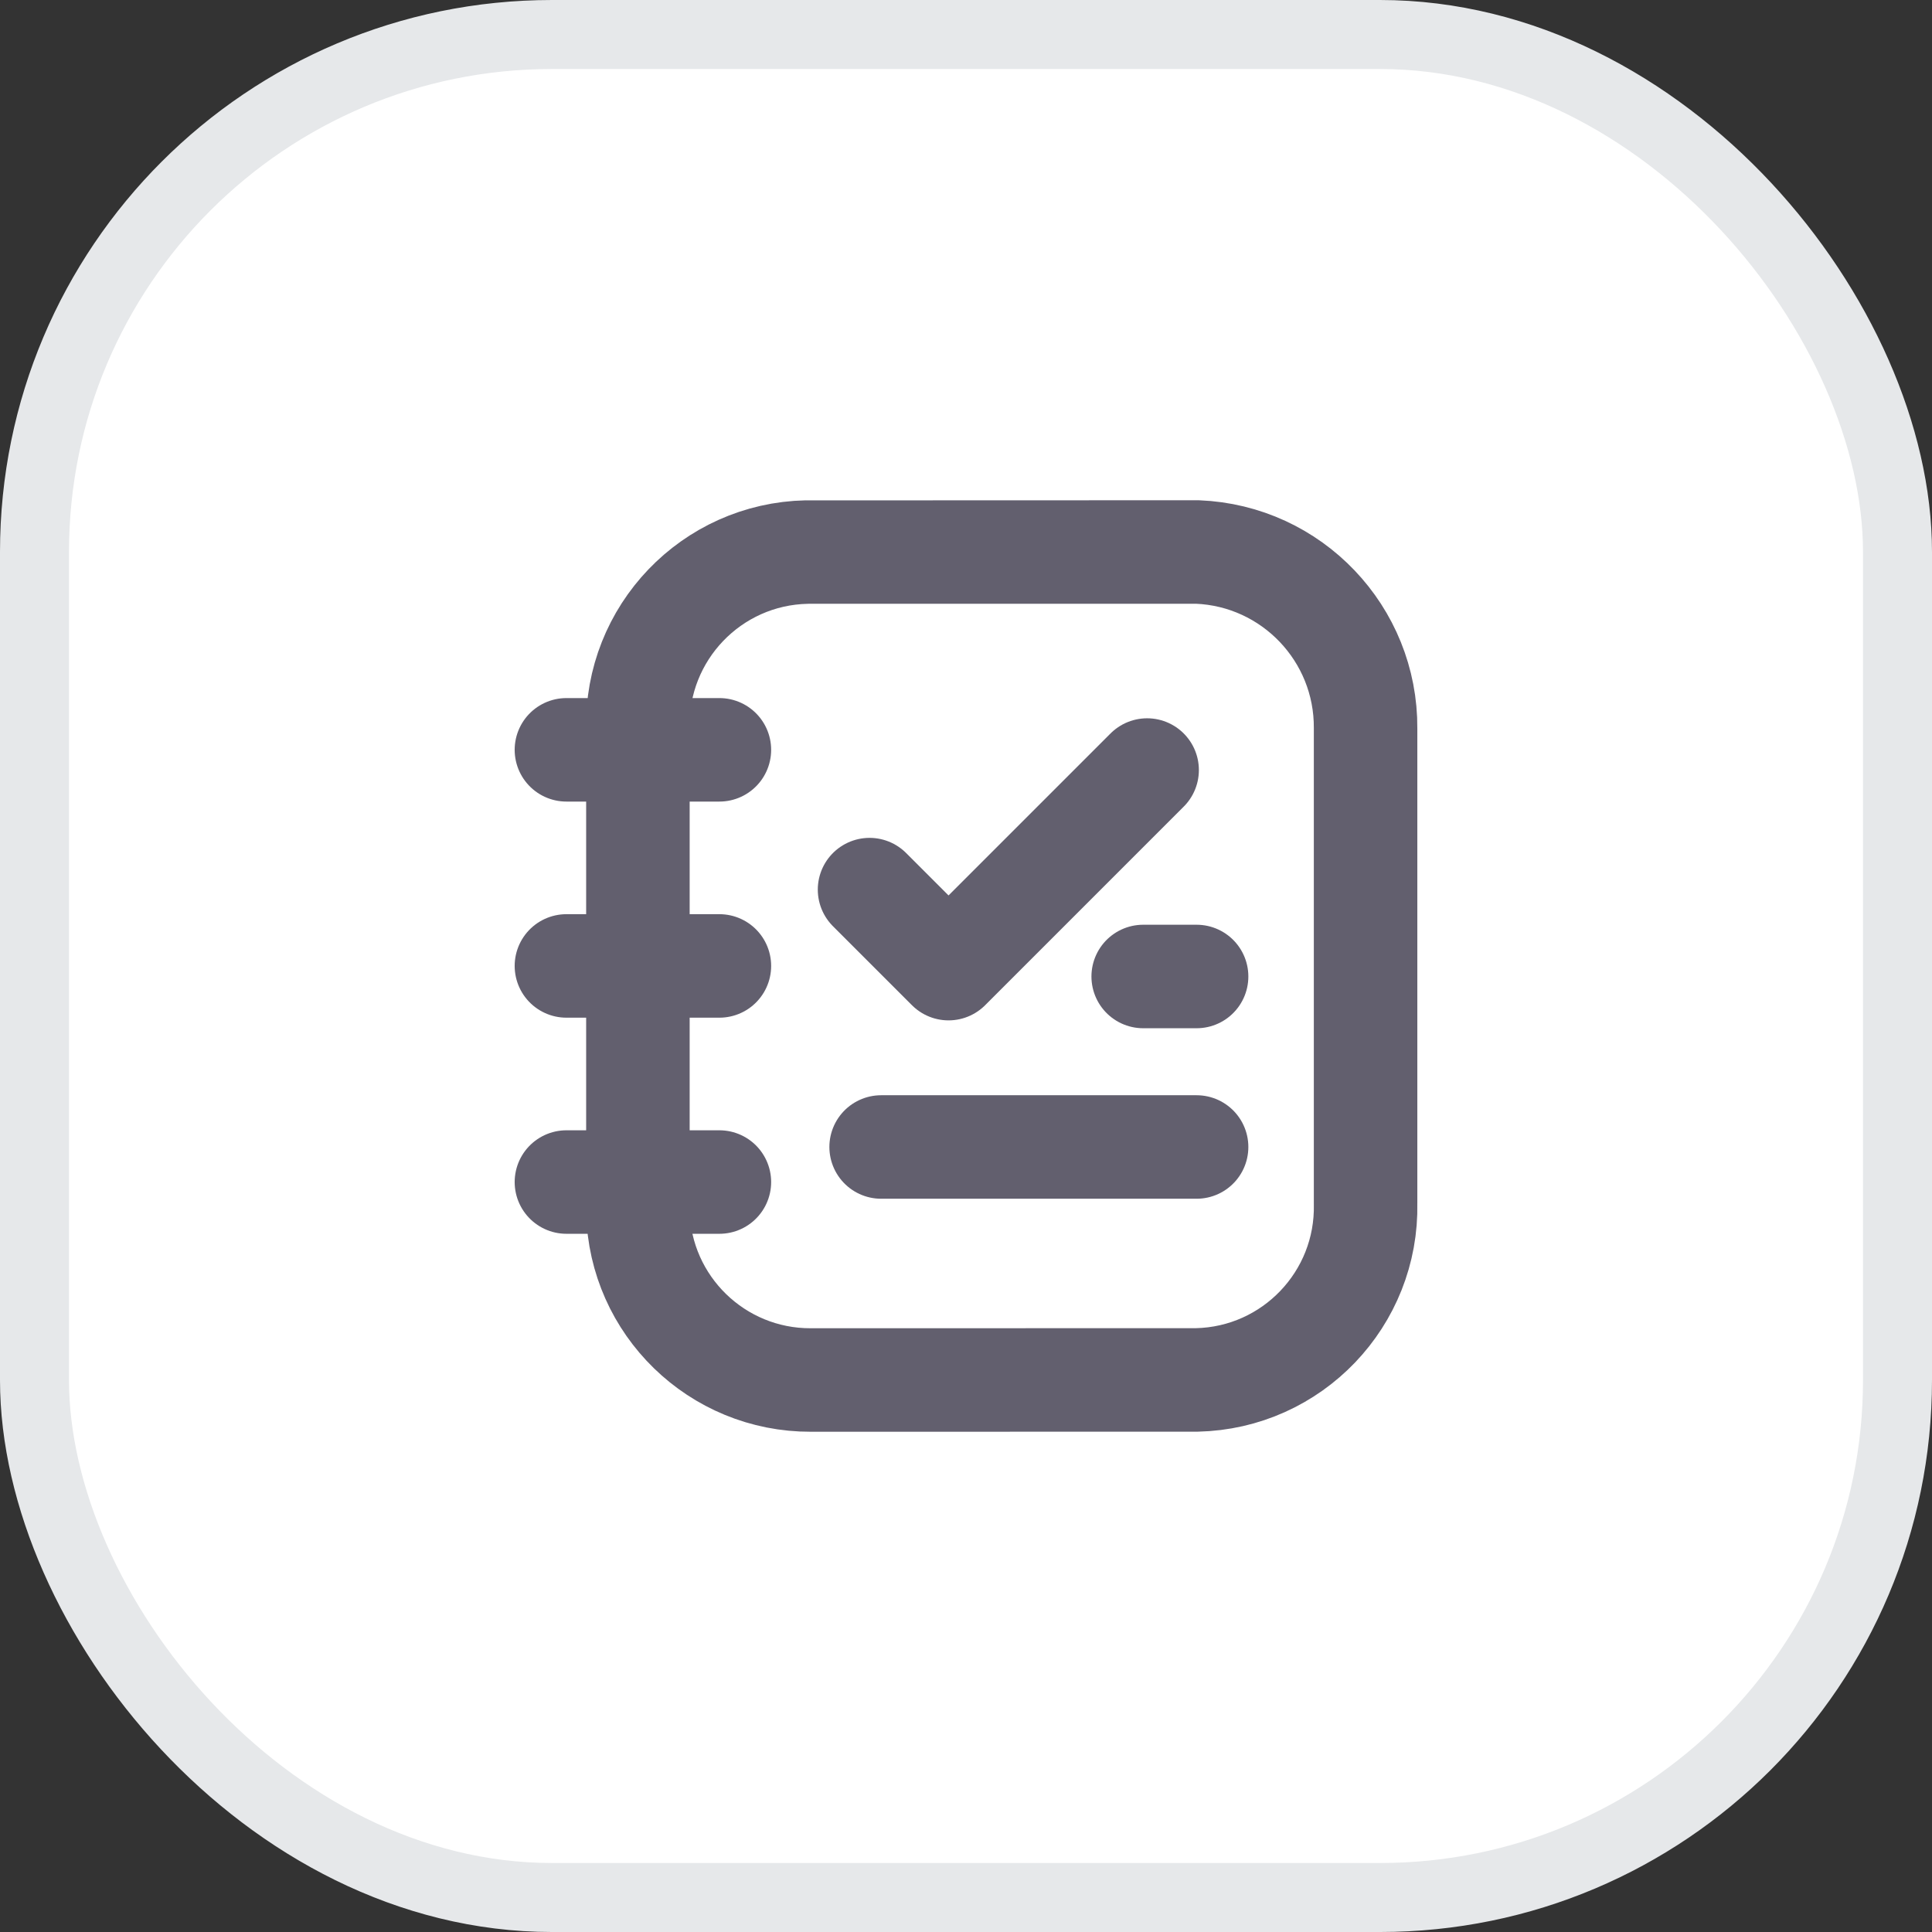 <svg width="28" height="28" viewBox="0 0 28 28" fill="none" xmlns="http://www.w3.org/2000/svg">
<rect x="0" y="0" width="28" height="28" fill="#333333" stroke="none"/>
<rect x="0.5" y="0.5" width="27" height="27" rx="7.5" fill="white"/>
<rect x="0.5" y="0.5" width="27" height="27" rx="7.5" stroke="#E6E8EA"/>
<path d="M19.791 17.442V10.557C19.801 9.186 18.722 8.055 17.354 8C17.354 8 11.712 8 11.691 8.001C10.31 8.03 9.214 9.175 9.245 10.557V17.562C9.277 18.921 10.392 20.005 11.752 20L17.344 19.999C18.726 19.969 19.821 18.824 19.791 17.442Z" stroke="#625F6E" stroke-width="1.5" stroke-linecap="round" stroke-linejoin="round"/>
<path d="M12.77 16.623H17.342M16.568 14.152H17.342" stroke="#625F6E" stroke-width="1.5" stroke-linecap="round" stroke-linejoin="round"/>
<path d="M12.602 12.893L13.747 14.038L16.625 11.16" stroke="#625F6E" stroke-width="1.5" stroke-linecap="round" stroke-linejoin="round"/>
<path d="M8.209 17.131H10.426M8.209 13.999H10.426M8.209 10.867H10.426" stroke="#625F6E" stroke-width="1.5" stroke-linecap="round" stroke-linejoin="round"/>
</svg>
